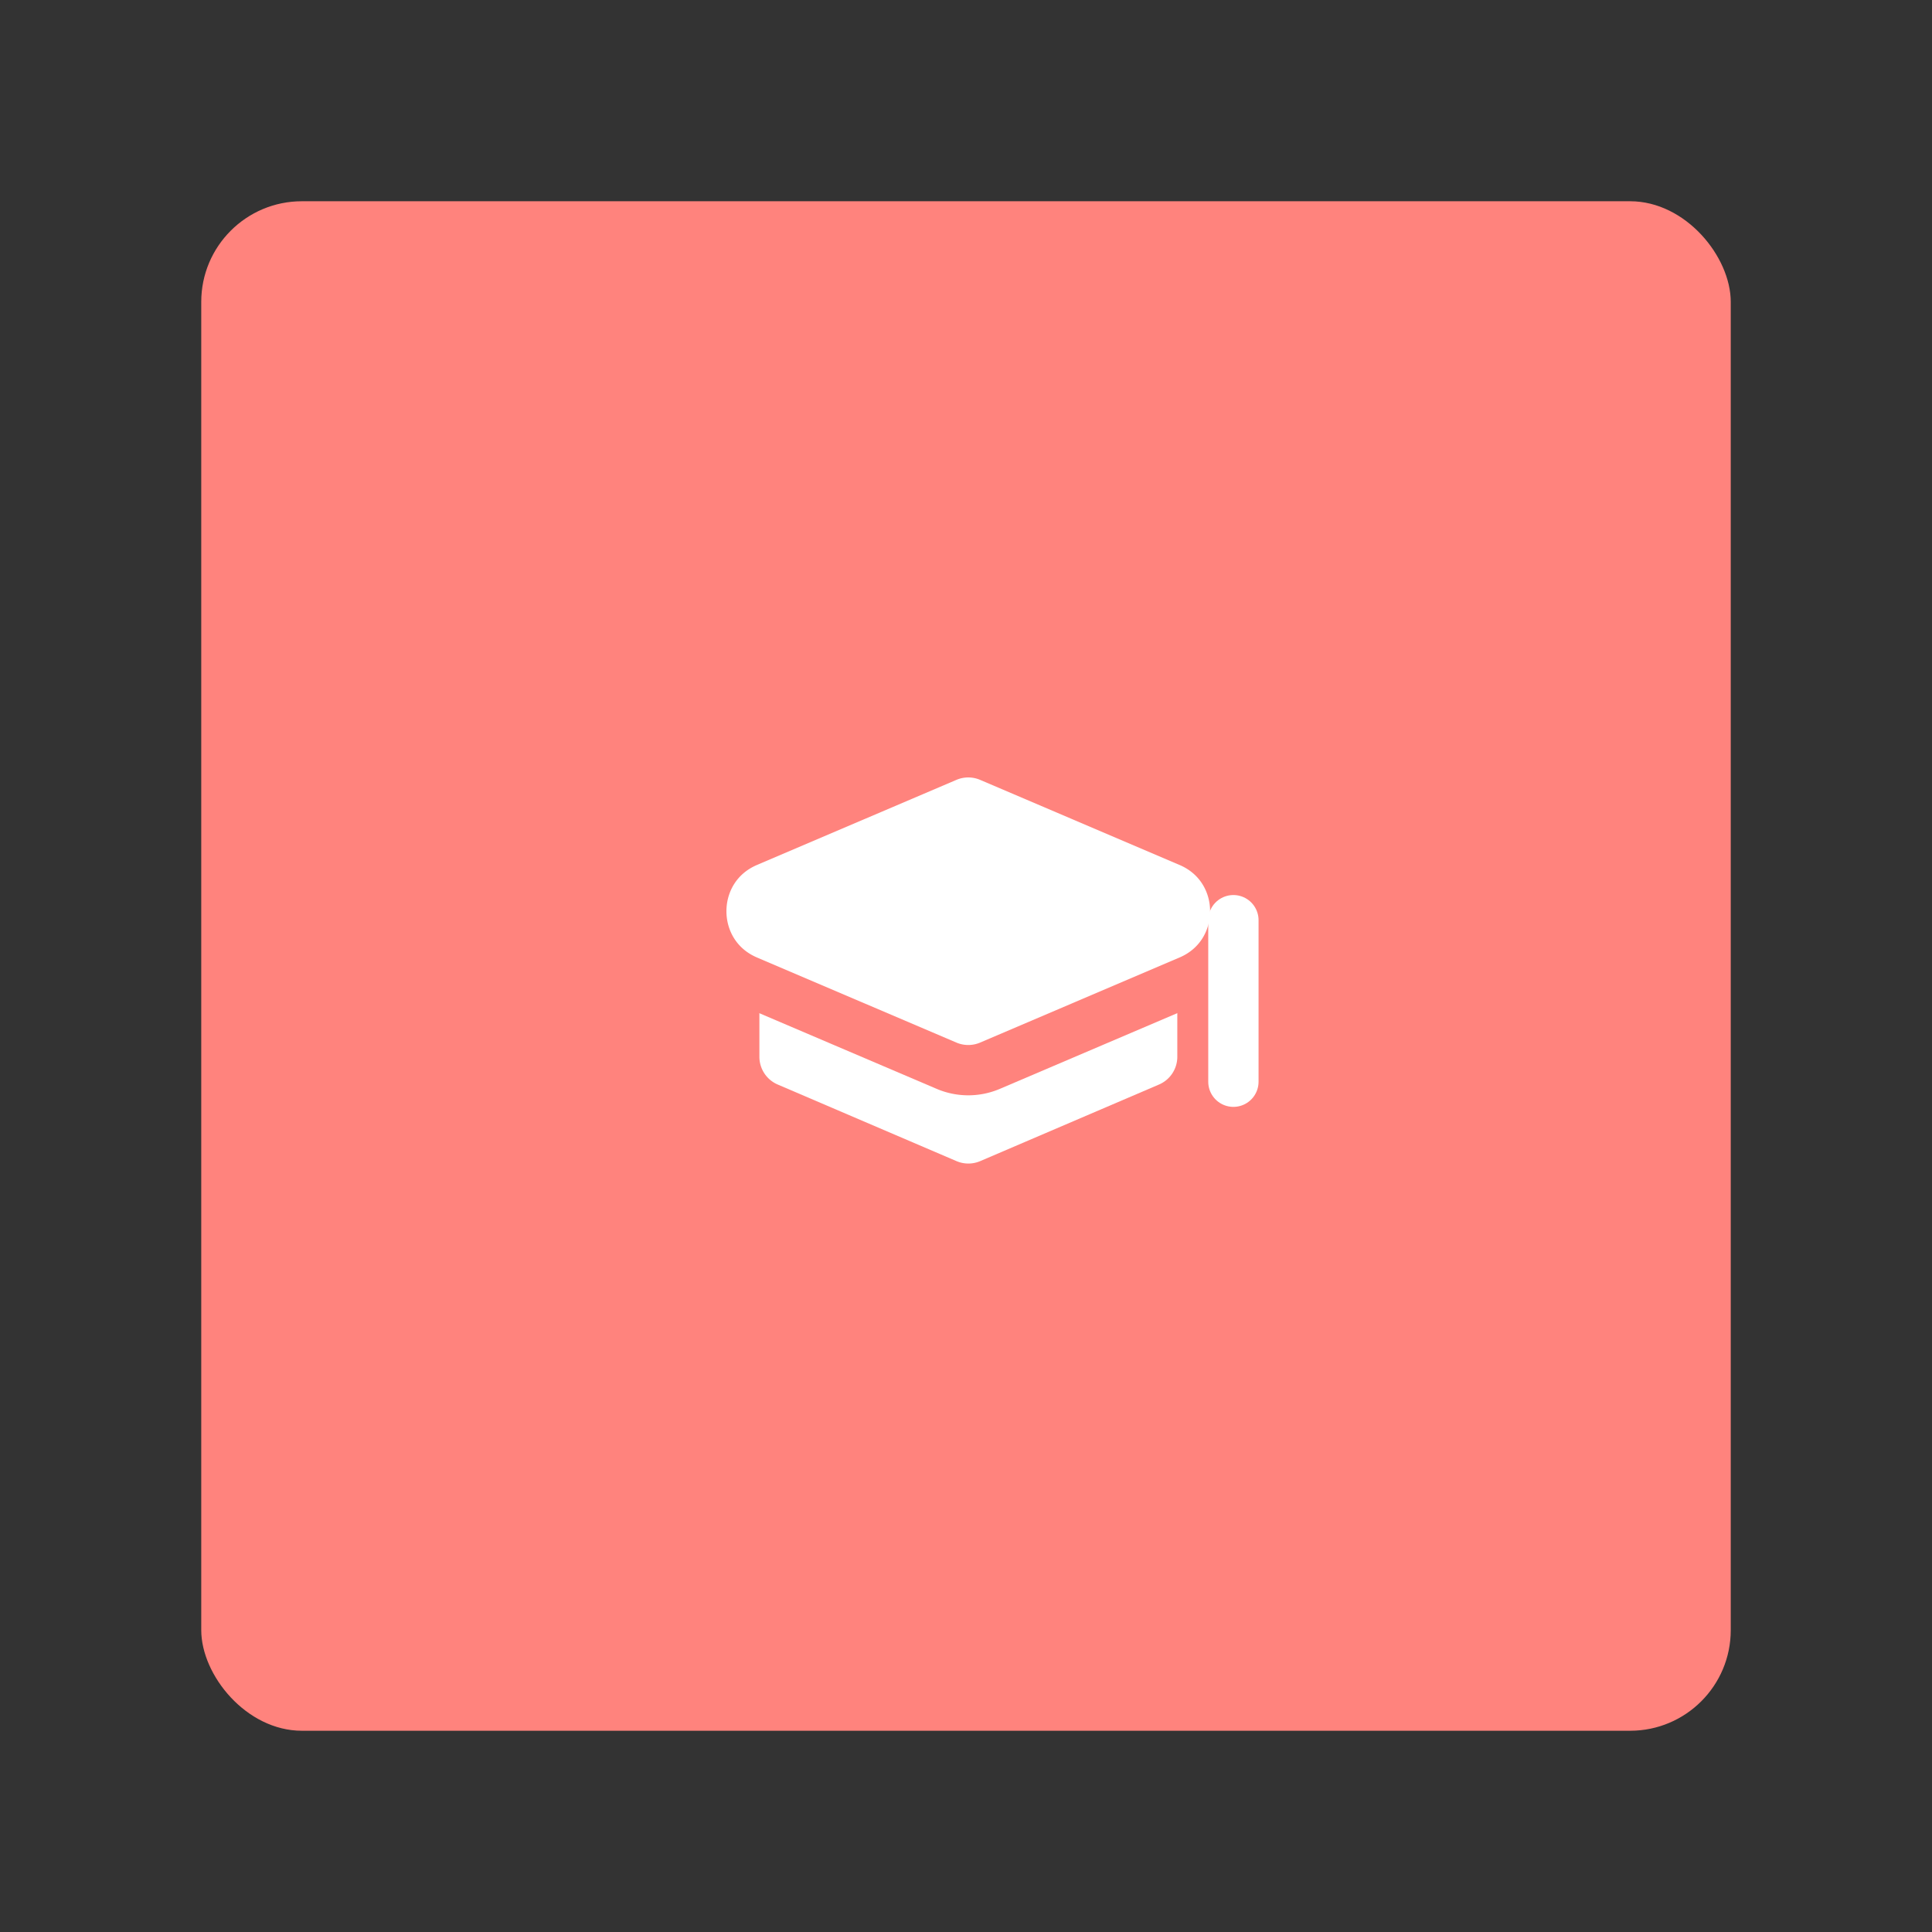 <svg xmlns="http://www.w3.org/2000/svg" width="192" height="192" fill="none"><rect width="100%" height="100%" fill="#333333" stroke="none"/><rect width="152" height="152" x="20" y="20" fill="#FF837D" rx="10"/><path fill="#fff" fill-rule="evenodd" d="M75.468 93H117v12.021a3 3 0 0 1-1.819 2.758l-17.766 7.61a3.001 3.001 0 0 1-2.362 0l-17.766-7.61a3.001 3.001 0 0 1-1.819-2.758V93Z" clip-rule="evenodd"/><path fill="#fff" stroke="#FF837D" stroke-width="5" d="M74.25 97.455c-6.077-2.593-6.077-11.205 0-13.797l19.817-8.455a5.5 5.5 0 0 1 4.317 0l19.817 8.455c6.076 2.592 6.076 11.204 0 13.797l-19.817 8.455a5.502 5.502 0 0 1-4.317 0L74.25 97.455Z"/><path stroke="#fff" stroke-linecap="round" stroke-width="5" d="M122.574 91.448V107.5"/></svg>